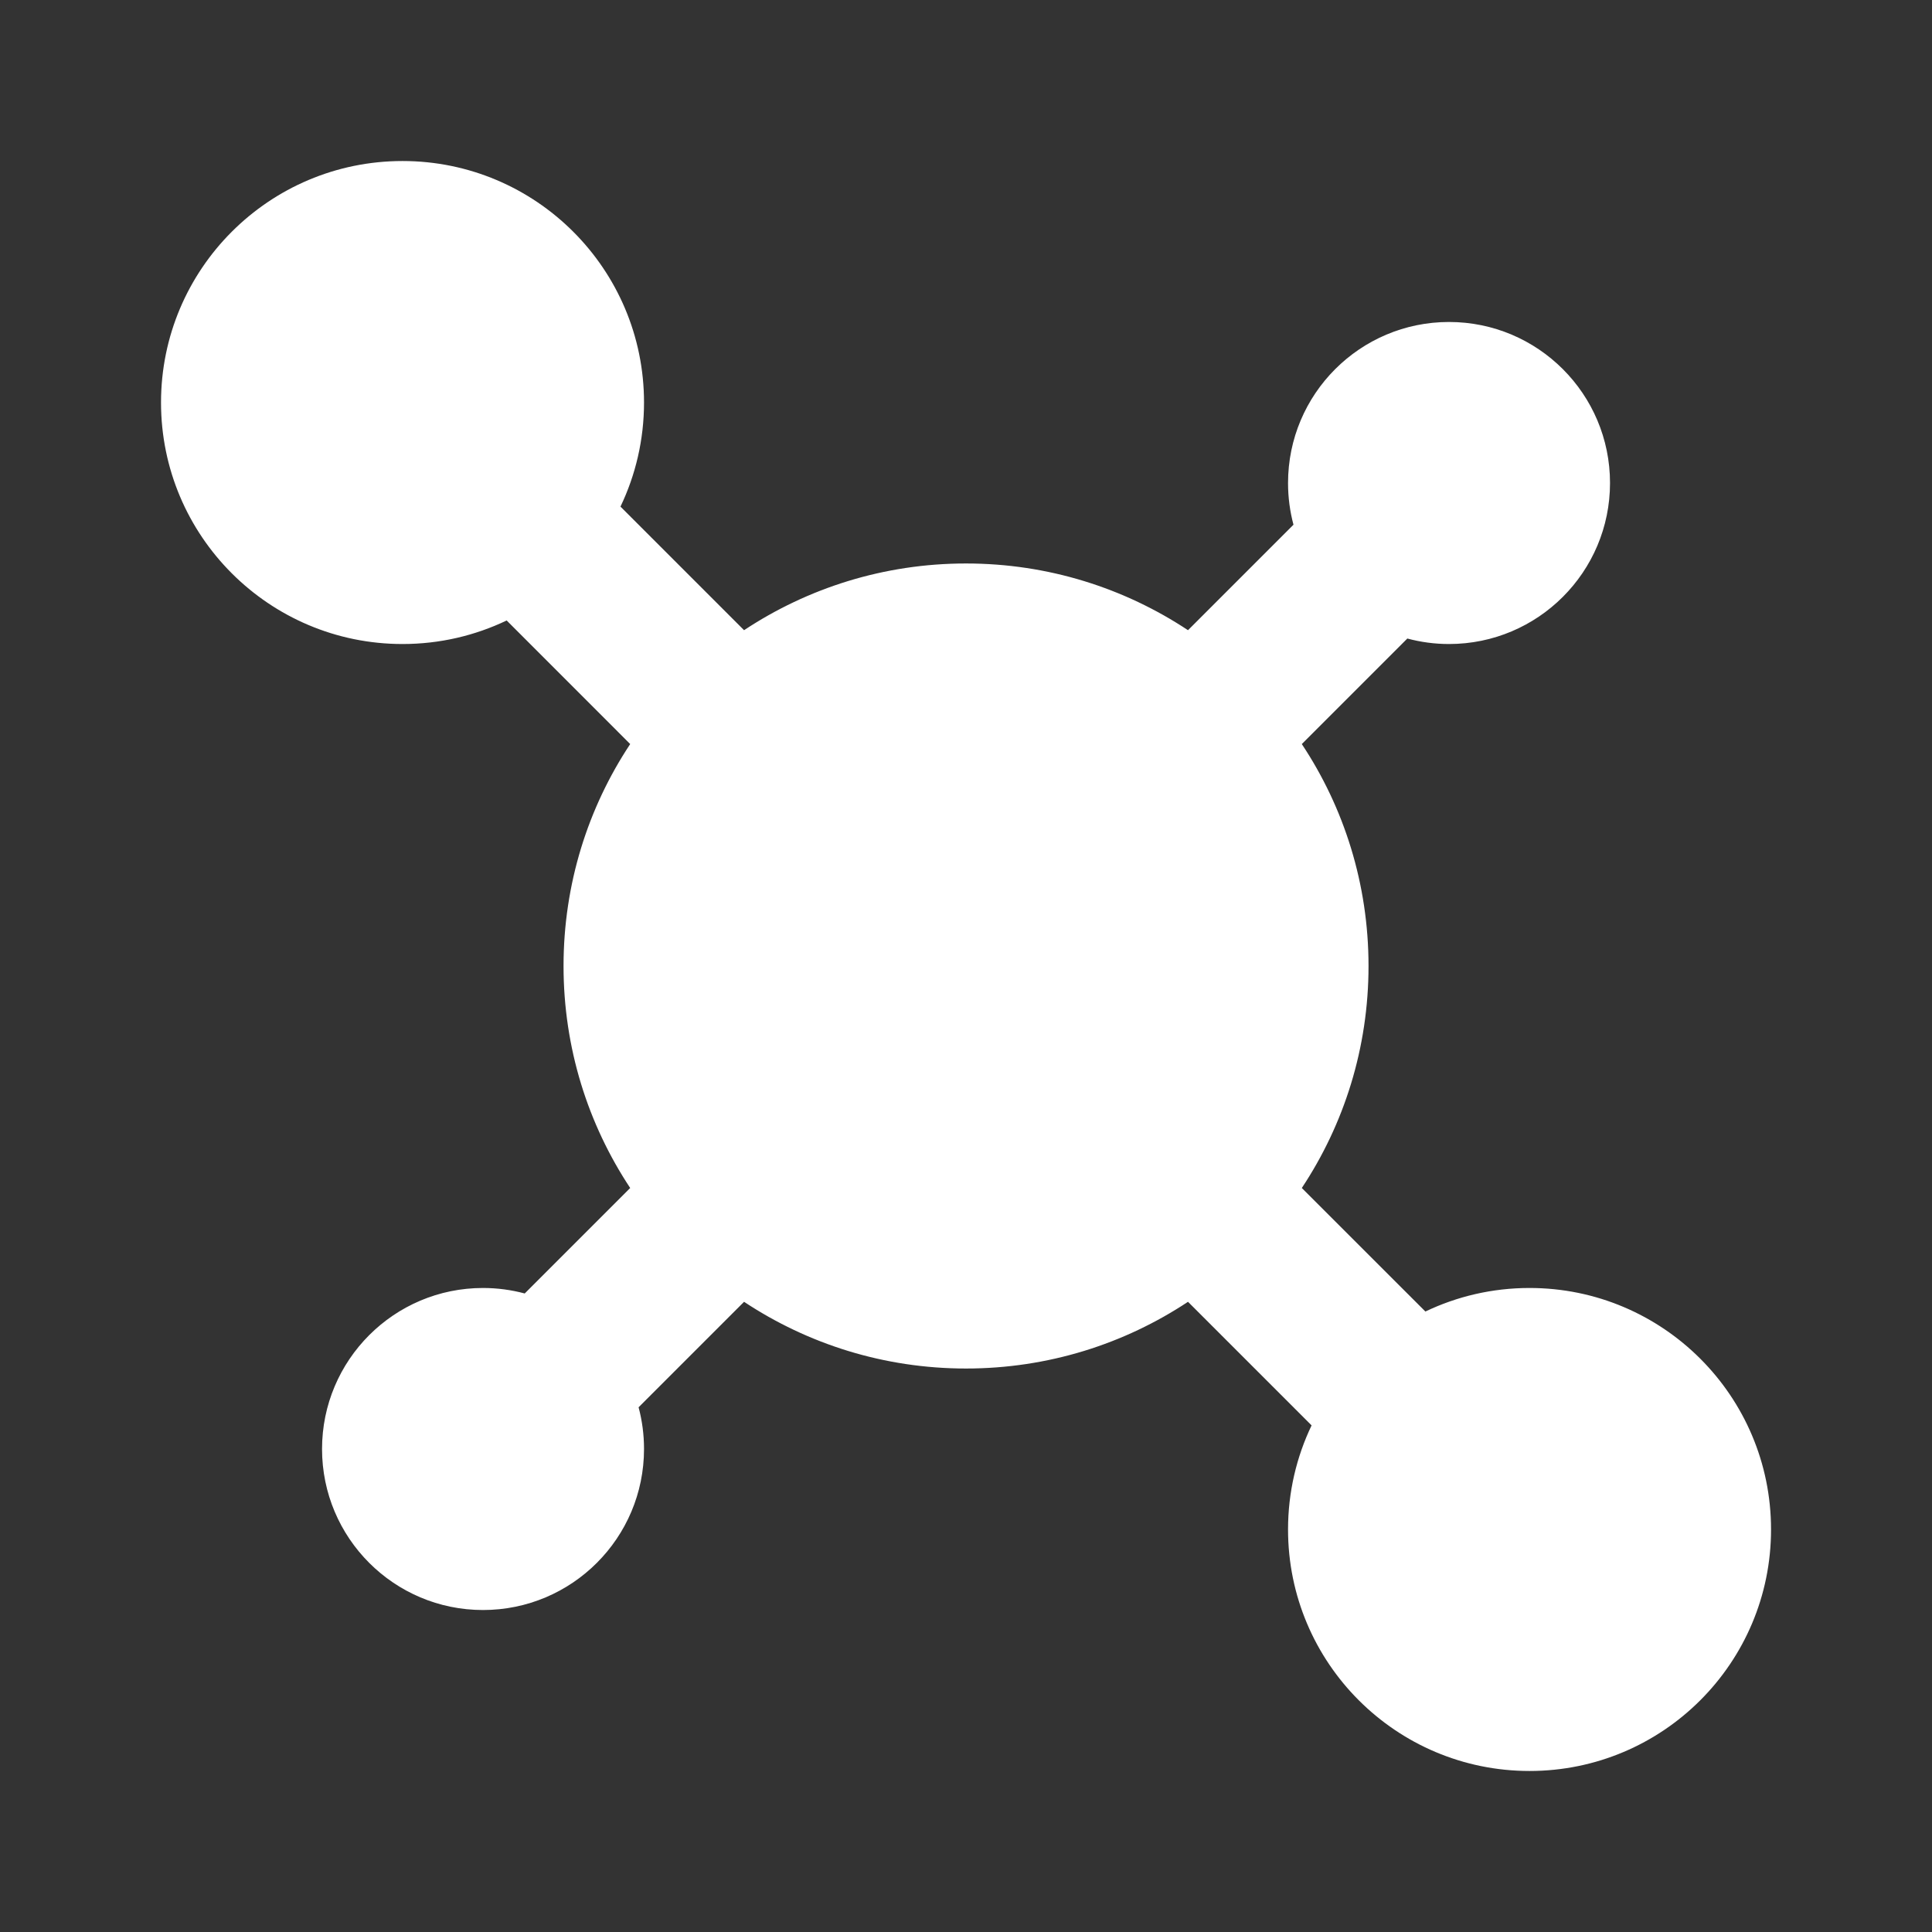 <svg width="32" height="32" viewBox="0 0 32 32" fill="none" xmlns="http://www.w3.org/2000/svg">
<rect x="0" y="0" width="32" height="32" fill="#333333" stroke="none"/>
<g id="Icon">
<path id="Icon_2" d="M10.277 8.391C10.527 7.869 10.667 7.284 10.667 6.667C10.667 4.458 8.876 2.667 6.667 2.667C4.458 2.667 2.667 4.458 2.667 6.667C2.667 8.876 4.458 10.667 6.667 10.667C7.285 10.667 7.869 10.527 8.392 10.277L10.438 12.324C9.74 13.377 9.334 14.641 9.334 16C9.334 17.359 9.74 18.623 10.438 19.677L8.691 21.424C8.471 21.365 8.239 21.333 8 21.333C6.528 21.333 5.334 22.527 5.334 24C5.334 25.473 6.528 26.667 8 26.667C9.473 26.667 10.667 25.473 10.667 24C10.667 23.761 10.636 23.53 10.577 23.309L12.324 21.562C13.378 22.26 14.642 22.667 16 22.667C17.359 22.667 18.623 22.26 19.677 21.562L21.724 23.609C21.474 24.131 21.334 24.716 21.334 25.333C21.334 27.543 23.125 29.333 25.334 29.333C27.543 29.333 29.334 27.543 29.334 25.333C29.334 23.124 27.543 21.333 25.334 21.333C24.716 21.333 24.131 21.473 23.609 21.723L21.562 19.677C22.261 18.623 22.667 17.359 22.667 16C22.667 14.641 22.261 13.377 21.562 12.324L23.31 10.576C23.53 10.635 23.761 10.667 24 10.667C25.473 10.667 26.667 9.473 26.667 8C26.667 6.527 25.473 5.333 24 5.333C22.528 5.333 21.334 6.527 21.334 8C21.334 8.239 21.365 8.47 21.424 8.691L19.677 10.438C18.623 9.74 17.359 9.333 16 9.333C14.642 9.333 13.378 9.74 12.324 10.438L10.277 8.391Z" fill="white"/>
</g>
</svg>
